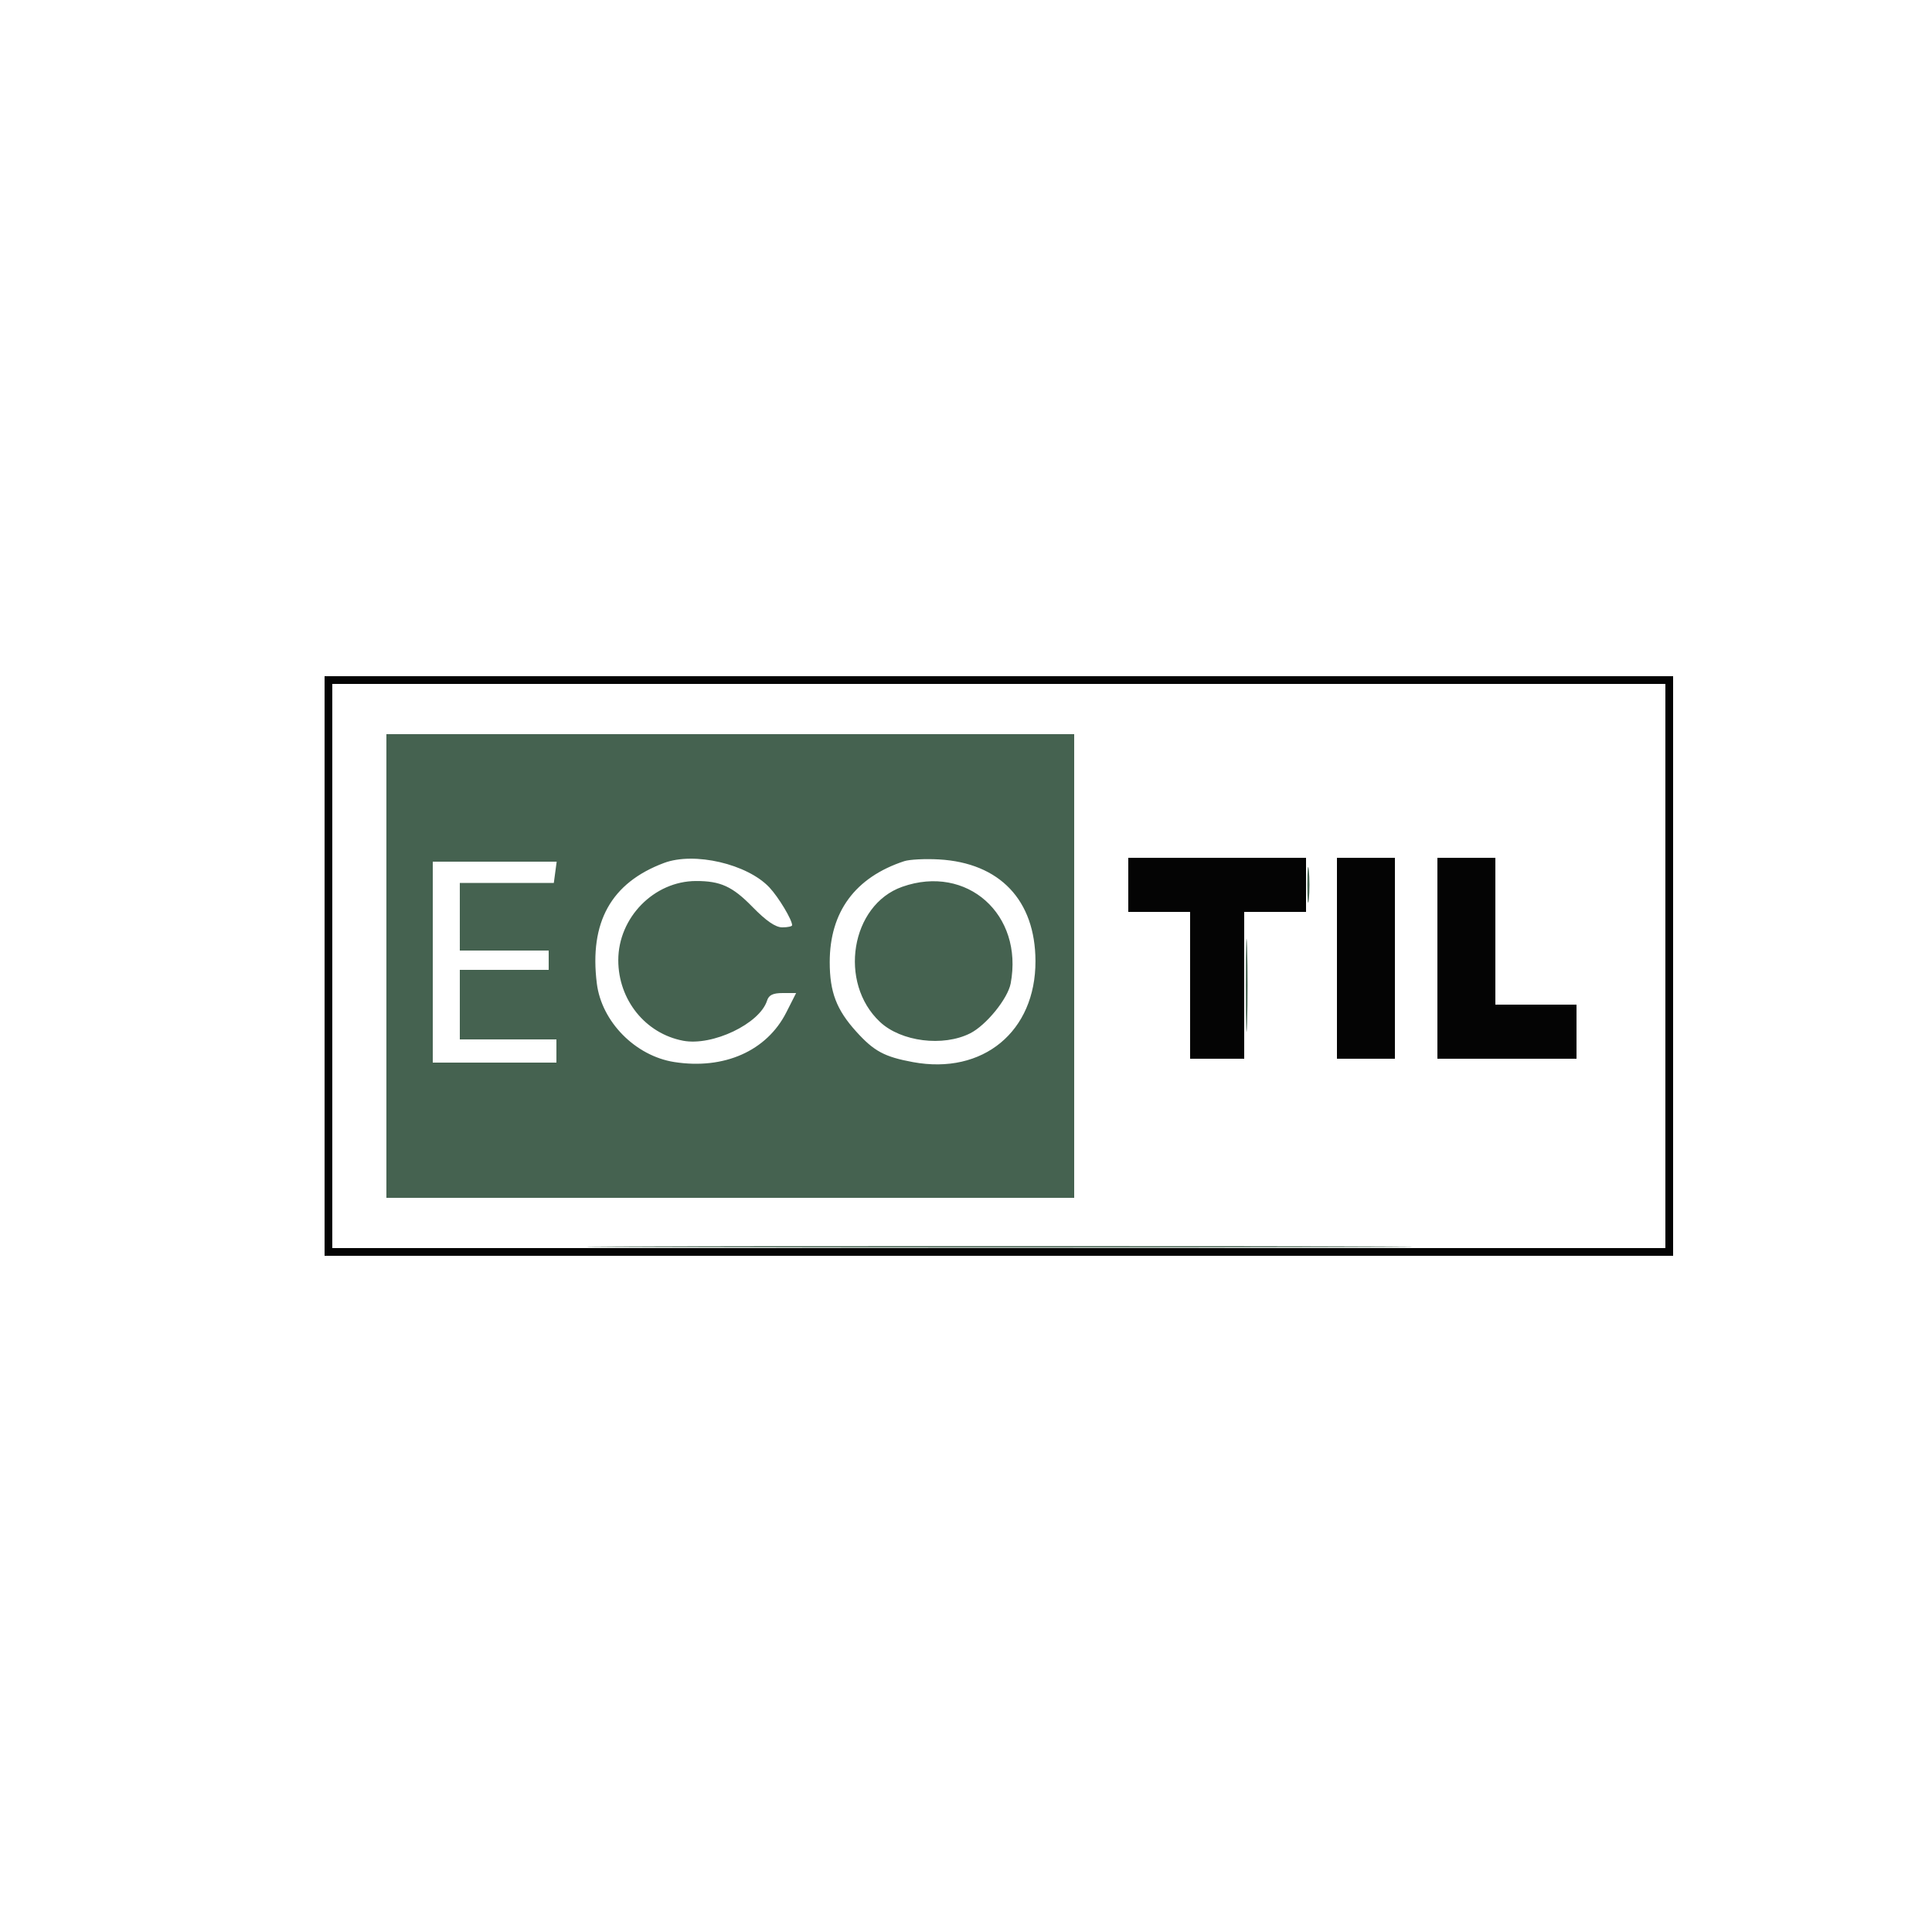 <svg xmlns="http://www.w3.org/2000/svg" width="500" height="500" viewBox="0 0 500 500" version="1.1"><path d="M 84 250 L 84 325 258.500 325 L 433 325 433 250 L 433 175 258.500 175 L 84 175 84 250 M 86 250 L 86 323 258.500 323 L 431 323 431 250 L 431 177 258.500 177 L 86 177 86 250 M 292 229 L 292 236 300 236 L 308 236 308 255 L 308 274 315 274 L 322 274 322 255 L 322 236 330 236 L 338 236 338 229 L 338 222 315 222 L 292 222 292 229 M 346 248 L 346 274 353.500 274 L 361 274 361 248 L 361 222 353.500 222 L 346 222 346 248 M 372 248 L 372 274 390 274 L 408 274 408 267 L 408 260 397.500 260 L 387 260 387 241 L 387 222 379.500 222 L 372 222 372 248" stroke="none" fill="#040404" fill-rule="evenodd"/><path d="M 100 250 L 100 310 189 310 L 278 310 278 250 L 278 190 189 190 L 100 190 100 250 M 171.857 223.328 C 158.170 228.448, 152.477 238.655, 154.459 254.520 C 155.696 264.421, 164.423 273.275, 174.500 274.854 C 187.400 276.875, 198.442 271.982, 203.498 262.004 L 206.034 257 202.584 257 C 200.029 257, 198.972 257.511, 198.509 258.972 C 196.614 264.943, 184.376 270.783, 176.785 269.339 C 167.028 267.483, 160.011 258.765, 160.011 248.500 C 160.011 237.462, 169.269 228.029, 180.125 228.006 C 186.459 227.992, 189.567 229.413, 194.706 234.672 C 198.299 238.348, 200.701 240, 202.456 240 C 203.855 240, 205 239.753, 205 239.450 C 205 238.037, 201.505 232.215, 199.139 229.688 C 193.440 223.599, 179.696 220.395, 171.857 223.328 M 234 222.875 C 221.326 227.048, 214.733 235.988, 214.733 249 C 214.733 256.736, 216.475 261.306, 221.578 266.954 C 226.189 272.059, 228.874 273.506, 236.270 274.873 C 254.385 278.222, 268.034 266.957, 267.978 248.703 C 267.930 232.982, 258.736 223.307, 243 222.419 C 239.425 222.217, 235.375 222.423, 234 222.875 M 338.336 229 C 338.336 233.125, 338.513 234.813, 338.728 232.750 C 338.944 230.688, 338.944 227.313, 338.728 225.250 C 338.513 223.188, 338.336 224.875, 338.336 229 M 112 249 L 112 275 128 275 L 144 275 144 272 L 144 269 131.500 269 L 119 269 119 260 L 119 251 130.500 251 L 142 251 142 248.500 L 142 246 130.500 246 L 119 246 118.999 237.250 L 118.998 228.500 131.163 228.500 L 143.328 228.500 143.698 225.750 L 144.068 223 128.034 223 L 112 223 112 249 M 233.500 229.499 C 220.182 234.197, 216.878 254.339, 227.759 264.494 C 233.218 269.589, 244.067 270.953, 251.075 267.426 C 255.233 265.333, 260.826 258.442, 261.565 254.503 C 264.913 236.658, 250.246 223.591, 233.500 229.499 M 322.419 255 C 322.419 265.725, 322.566 270.113, 322.746 264.750 C 322.925 259.387, 322.925 250.613, 322.746 245.250 C 322.566 239.887, 322.419 244.275, 322.419 255 M 172.329 322.750 C 220.085 322.894, 297.935 322.894, 345.329 322.750 C 392.723 322.606, 353.650 322.489, 258.500 322.489 C 163.350 322.489, 124.573 322.606, 172.329 322.750" stroke="none" fill="#456250" fill-rule="evenodd"/></svg>